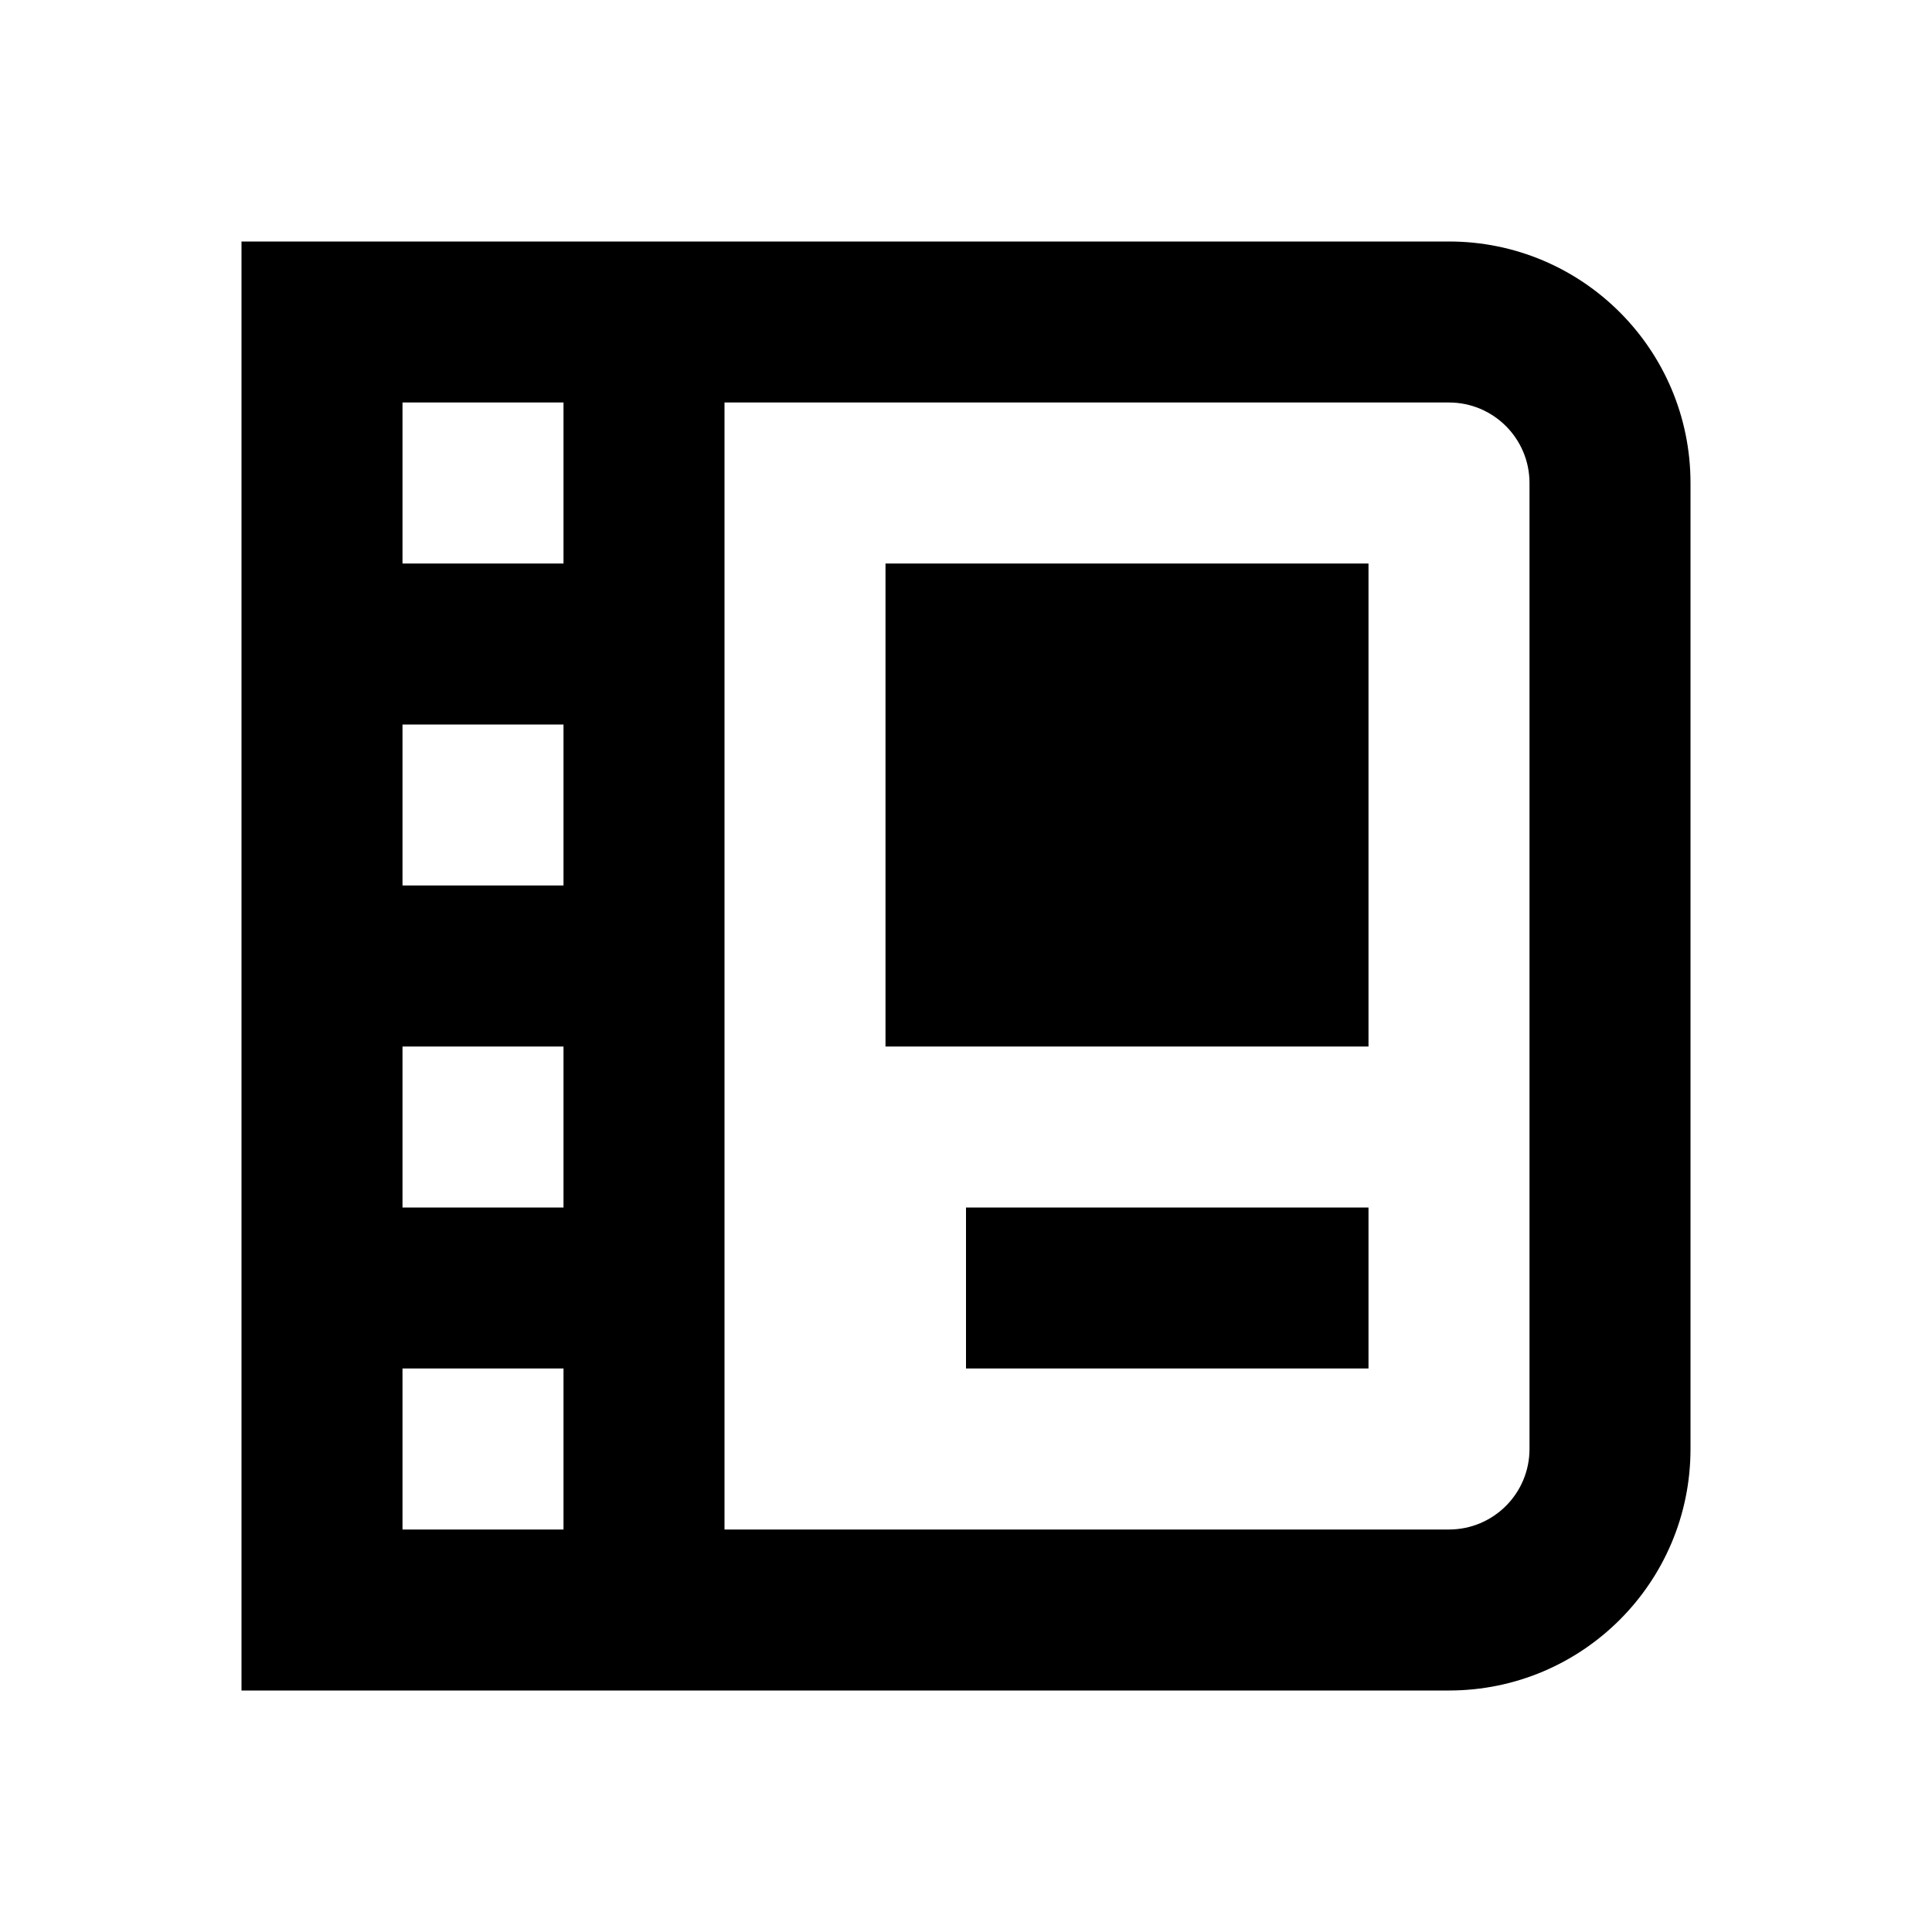 <svg width="24" height="24" viewBox="0 0 24 24" fill="none" xmlns="http://www.w3.org/2000/svg">
<path fill-rule="evenodd" clip-rule="evenodd" d="M3 3L18 3C19.657 3 21 4.343 21 6V18C21 19.657 19.657 21 18 21H3L3 3ZM5 5L5 7H7L7 5H5ZM9 5L9 19H18C18.552 19 19 18.552 19 18V6C19 5.448 18.552 5 18 5L9 5ZM7 19V17H5L5 19H7ZM5 15H7V13H5V15ZM5 11H7V9H5V11ZM11 7H17V13H11V7ZM12 17H17V15H12V17Z" fill="black"/>
</svg>
